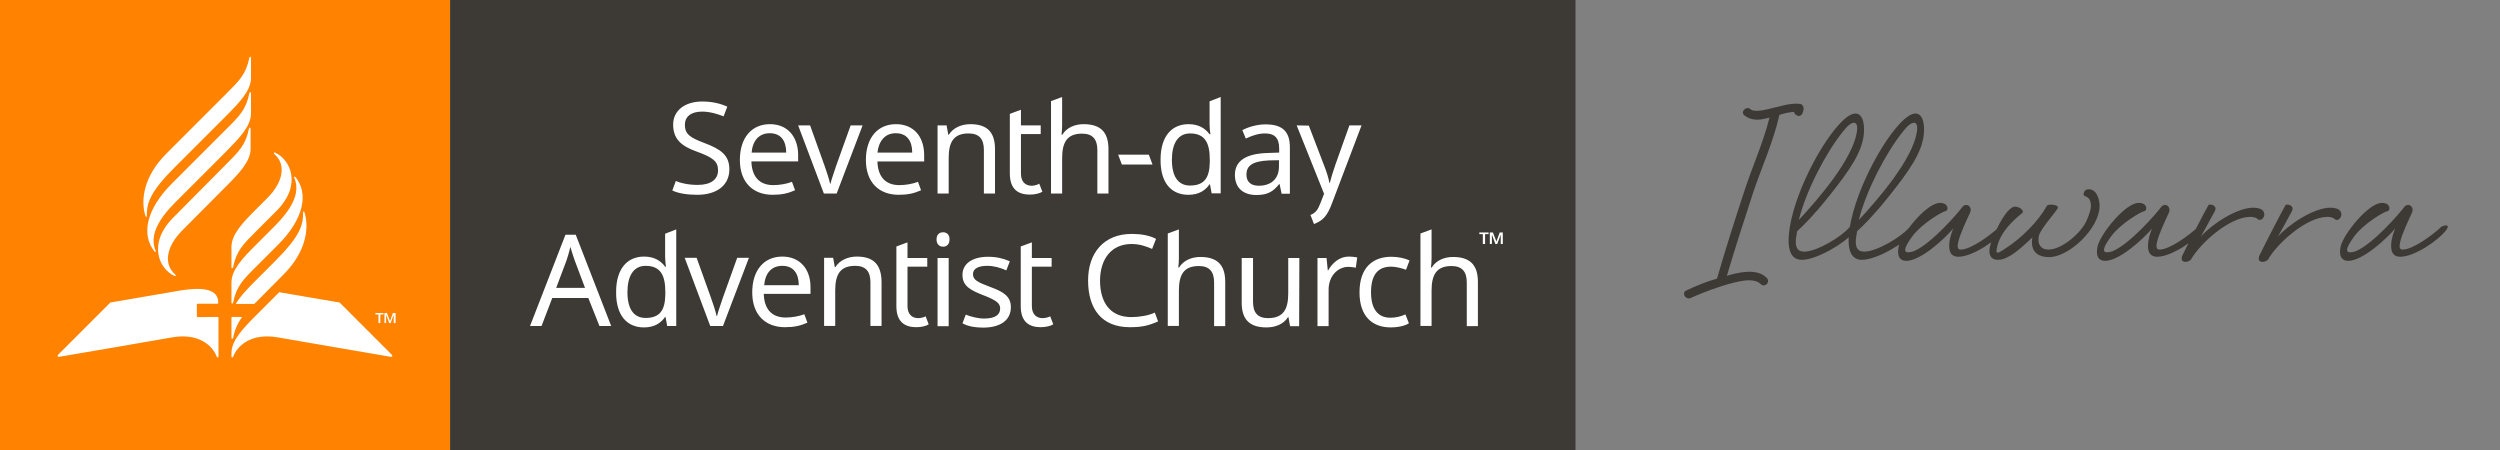 <?xml version="1.0" encoding="UTF-8"?>
<svg data-bbox="0 0 1188.708 218.6" xmlns="http://www.w3.org/2000/svg" viewBox="0 0 1214.066 218.6" data-type="color">
    <rect x="0" y="0" width="1214.066" height="218.6" fill="#808080" stroke="none"/>
    <g>
        <path fill="#ff8200" d="M218.6 0v218.6H0V0h218.6z" data-color="1"/>
        <path fill="#3d3935" d="M765.1 0v218.6H218.6V0h546.5z" data-color="2"/>
        <path d="M124.6 112.1c-6.6 6.6-9.8 9.7-11.4 17.7-.1.6-.8.6-.8 0V120c0-6.3 5.6-12 12.2-18.6l5.3-5.3c7.5-7.5 9.3-16.2 3.3-21.3-.5-.4-.2-1 .4-.7 7.4 3.4 13.3 15.7.6 28.4l-9.6 9.6Zm-12.2 25.1v9.8c0 .6.7.6.8 0 1.6-8 4.8-11.2 11.4-17.7l10.4-10.4c12.7-12.7 14.9-25 8.5-32.9-.4-.5-.9-.2-.6.4 4.3 9.7-6 19.9-10.9 24.8l-7.4 7.4c-6.6 6.6-12.2 12.3-12.2 18.6m-28.2-31.6c-12.7 12.7-6.9 25 .5 28.4.7.3.9-.2.4-.7-6-5.2-4.1-13.8 3.3-21.3l21.1-21.2c6.6-6.6 12.2-12.4 12.2-18.6v-9.8c0-.6-.7-.6-.8 0-1.6 8-4.8 11.1-11.4 17.7l-25.3 25.5ZM121.9 55v-9.8c0-.6-.7-.6-.8 0-1.6 8-4.8 11.2-11.4 17.7L83.5 89.1c-12.7 12.7-14.9 25-8.5 33 .4.5.9.2.6-.4-4.3-9.7 6-19.9 10.9-24.8l23.2-23.2c6.6-6.7 12.2-12.4 12.2-18.7M80.7 74.7c-10.9 10.9-12.5 22.5-10.1 30.1.2.6.8.7.7 0-.1-6.3 1.8-11.8 13.4-23.4l25-25c6.6-6.6 12.2-12.4 12.2-18.6V28c0-.6-.7-.6-.8 0-1.6 8-4.8 11.1-11.4 17.7l-29 29ZM96 154c-.2 0-.4-.2-.4-.4v-5.7c0-.2.2-.4.4-.4h9.6c.2 0 .4-.2.4-.4 0-5.1-3.9-8.5-19.2-5.9l-33.2 5.7-25.5 25.5c-.3.4-.1.9.5.9.5 0 55.2-9.5 55.2-9.5 12.6-2.1 19.4 3.9 21.5 9.5.2.5.8.4.8-.1v-18.9c0-.2-.2-.4-.4-.4l-9.7.1Zm39.6-12.1-11 11c-6.6 6.6-12.2 12.4-12.2 18.6v1.7c0 .5.6.5.8.1 2.1-5.6 8.9-11.6 21.5-9.5 0 0 54.8 9.5 55.2 9.5.5 0 .8-.5.5-.9l-25.5-25.5-29.3-5Zm12.3-38.7c-.2-.6-.8-.7-.7 0 .1 6.3-1.8 11.8-13.4 23.4l-9.2 9.2c-4.2 4.2-7.9 8-10.1 11.8h9l1.1-1.1 13.1-13.2c11-11 12.5-22.6 10.2-30.1m-35.5 60.9c0 .6.7.6.8 0 .9-4.4 2.3-7.3 4.4-10.2h-4.8c-.2 0-.4.2-.4.4v9.8Zm71.4-11.4h-1.5v-.7h3.9v.7h-1.5v4.2h-.9v-4.2Zm2.9-.7h1.2l1.5 3.9 1.4-3.9h1.3v4.9h-.9v-3.8h-.1l-1.4 3.8h-.7l-1.4-3.8h-.1v3.8h-.8V152Z" fill="#ffffff" data-color="3"/>
        <path d="M354.2 82.2c0-6.9-4.3-9.8-12-12.7-7.2-2.7-9.6-4.4-9.6-8.9 0-3.8 2.8-6.4 8.3-6.4 3.8 0 7.4 1.1 10.5 2.3l1.8-4.7c-3.3-1.5-7.3-2.5-12.2-2.5-8.3 0-14.1 4.3-14.1 11.2 0 6.9 3.8 10.4 11.4 13.1 8 2.9 10.4 4.8 10.4 9.1 0 4.4-3.4 7.1-9.9 7.1-4.7 0-8.7-1-10.6-1.9l-1.7 4.6c2.8 1.4 7.2 2.1 12.1 2.1 9.5 0 15.6-4.6 15.6-12.4m19.7-21.9c-8.8 0-14.6 6.5-14.6 17.4 0 11 6.5 16.9 15.9 16.9 4.5 0 7.5-.7 10.9-2.2l-1.5-4.1c-2.6 1-5.9 1.6-9.1 1.6-6.6 0-10.4-4-10.6-11.5h22.7v-3.3c-.1-8.9-5.3-14.8-13.7-14.8m-.1 4.4c5.5 0 8 3.8 8 9.4H365c.5-5.8 3.6-9.4 8.8-9.4M400.1 94h6.2l12.6-33.1h-5.8l-7 19.5c-.9 2.7-2.3 6.7-2.8 8.8h-.2c-.4-2-1.7-6-2.7-8.8l-7-19.5h-5.8L400.1 94Zm35-33.7c-8.8 0-14.6 6.5-14.6 17.4 0 11 6.5 16.9 15.9 16.9 4.5 0 7.5-.7 10.9-2.2l-1.5-4.1c-2.6 1-5.9 1.6-9.1 1.6-6.6 0-10.4-4-10.6-11.5h22.7v-3.3c-.1-8.9-5.2-14.8-13.7-14.8m-.1 4.4c5.5 0 8 3.8 8 9.4h-16.9c.7-5.8 3.8-9.4 8.9-9.4m36.2-4.4c-4.2 0-8.3 1.7-10.4 5.1h-.3l-.8-4.5h-4.4V94h5.4V76.8c0-7.7 2.3-12 9.7-12 5.1 0 7.4 2.7 7.4 8V94h5.4V72.4c0-8.5-4.1-12.1-12-12.1M501 90.2c-3 0-5.2-1.9-5.2-5.9V65.1h9.6v-4.2h-9.6v-7.6l-5.4 2v29c0 8 4.5 10.2 9.7 10.2 2.5 0 4.9-.6 6.1-1.4l-1.5-3.9c-.8.5-2.4 1-3.7 1m14.8-43.1-5.4 2V94h5.4V76.9c0-7.7 2.3-12 9.7-12 5.1 0 7.4 2.7 7.4 8V94h5.4V72.4c0-8.5-4.1-12.1-12.1-12.1-4.3 0-8.2 1.7-10.3 5.1h-.4c.2-1.3.3-3 .3-4.6V47.1Zm29 32.8h14.9l-1.8-4.8H543l1.8 4.8Zm32.3 14.7c5.2 0 8.3-2.2 10.3-5.1h.2l.8 4.4h4.4V47.1l-5.4 2.1v11.1c0 1.2.2 3.8.4 4.9h-.4c-2-2.7-5.1-4.9-10.2-4.9-8.2 0-13.6 5.9-13.6 17.2-.1 11.4 5.3 17.1 13.5 17.1m.8-4.5c-5.9 0-8.8-4.6-8.8-12.5 0-7.8 2.9-12.8 8.8-12.8 7.3 0 9.6 4.6 9.6 12.8v1c-.1 7.7-2.6 11.5-9.6 11.5m36.7-29.7c-4.3 0-8.4 1.3-11.3 2.8l1.7 4.1c2.7-1.3 5.9-2.5 9.3-2.5 4.3 0 6.9 1.8 6.9 7.3v2l-5.6.2c-10.8.3-15.9 4-15.9 10.6 0 6.7 4.4 9.8 10.4 9.8 5.6 0 8.2-1.7 11.1-5.3h.2l1 4.7h4V71.5c0-7.8-3.8-11.1-11.8-11.1m6.5 17.4v3c0 6.4-4.2 9.4-9.8 9.4-3.6 0-6-1.7-6-5.4 0-4.2 2.7-6.5 10.9-6.9l4.9-.1Zm8.6-16.9L643 94.1l-1.7 4.4c-1.4 3.6-2.4 4.8-4.9 5.9l1.7 4.4c4.4-1.7 6.5-4 8.8-10.2l14.3-37.7h-5.9l-6.7 18.8c-1.2 3.4-2.3 7-2.8 9.1h-.2c-.5-2.7-1.5-5.7-2.8-9L635.6 61l-5.9-.1Z" fill="#ffffff" data-color="3"/>
        <path d="M291.1 158.3h5.7L279.6 114h-5l-17.2 44.3h5.6l5.2-13.6h17.5l5.4 13.6Zm-7-18.5h-14l5-13.3c.5-1.4 1.3-4.1 1.9-6.6.4 1.5 1.7 5.6 2.1 6.6l5 13.3Zm28.6 19.2c5.2 0 8.3-2.2 10.3-5.1h.2l.8 4.4h4.4v-46.9l-5.4 2.1v11.1c0 1.2.2 3.8.4 4.9h-.4c-2-2.7-5.1-4.9-10.2-4.9-8.2 0-13.6 5.9-13.6 17.2-.1 11.4 5.3 17.2 13.5 17.2m.8-4.6c-5.9 0-8.8-4.6-8.8-12.5 0-7.8 2.9-12.8 8.8-12.8 7.3 0 9.6 4.6 9.6 12.8v1c-.1 7.7-2.6 11.5-9.6 11.5m31.4 3.9h6.2l12.6-33.1H358l-7 19.5c-.9 2.7-2.3 6.7-2.8 8.8h-.2c-.4-2-1.7-6.1-2.7-8.8l-7-19.5h-5.8l12.4 33.1Zm35-33.7c-8.8 0-14.6 6.5-14.6 17.4 0 11 6.5 16.9 15.9 16.9 4.5 0 7.5-.7 10.9-2.2l-1.5-4.1c-2.6 1-5.9 1.6-9.1 1.6-6.6 0-10.4-4-10.6-11.5h22.7v-3.3c0-8.8-5.2-14.8-13.7-14.8m0 4.5c5.5 0 8 3.8 8 9.4h-16.8c.5-5.9 3.6-9.4 8.8-9.4m36.2-4.5c-4.2 0-8.3 1.7-10.4 5.1h-.3l-.8-4.5h-4.4v33.1h5.4v-17.2c0-7.7 2.3-12 9.7-12 5.1 0 7.4 2.7 7.4 8v21.2h5.4v-21.5c-.1-8.5-4.1-12.2-12-12.2m29.8 29.9c-3 0-5.2-1.9-5.2-5.9v-19.1h9.6v-4.2h-9.6v-7.6l-5.4 2v29c0 8 4.5 10.2 9.7 10.2 2.5 0 4.9-.6 6-1.4l-1.5-3.9c-.7.5-2.4.9-3.6.9m12.1-41.7c-1.8 0-3.2 1.1-3.2 3.5 0 2.3 1.4 3.5 3.2 3.5 1.7 0 3.1-1.1 3.1-3.5.1-2.4-1.4-3.5-3.1-3.5m2.7 12.5h-5.4v33.1h5.4v-33.1Zm30.2 23.9c0-5.3-3.6-7.5-9.9-9.8-6.4-2.4-8.5-3.5-8.5-6.3 0-2.5 2.4-4 6.9-4 3.2 0 6.4.9 9.3 2.2l1.7-4.4c-3.1-1.4-6.5-2.2-10.6-2.2-7.4 0-12.4 3.2-12.4 8.8 0 5.4 3.8 7.4 10.2 9.9 6.5 2.5 8.1 4 8.1 6.4 0 3-2.3 4.9-7.8 4.9-3.1 0-6.7-1-8.9-1.9l-1.6 4.2c2.5 1.4 5.7 2.1 10.4 2.1 7.9-.1 13.1-3.5 13.1-9.9m15.4 5.3c-3 0-5.2-1.9-5.2-5.9v-19.1h9.6v-4.2h-9.6v-7.6l-5.4 2v29c0 8 4.5 10.2 9.7 10.2 2.5 0 4.9-.6 6.1-1.4l-1.5-3.9c-.8.5-2.5.9-3.7.9m43.2-36c4 0 7.3 1.2 10 2.4l1.9-4.9c-3.3-1.7-7.3-2.4-11.8-2.4-13.6 0-21.2 9.3-21.2 22.6 0 13.9 6.7 22.7 20.2 22.7 5.6 0 8.8-.6 13.8-2.8l-1.6-4.3c-2.8 1.4-7.5 2.2-11.4 2.2-10.1 0-15.2-6.9-15.2-17.8.1-10.9 5.9-17.7 15.3-17.7m23-7.1-5.4 2v44.9h5.4v-17.1c0-7.7 2.3-12 9.7-12 5.1 0 7.4 2.7 7.4 8v21.2h5.4v-21.5c0-8.5-4.1-12.1-12.1-12.1-4.3 0-8.2 1.7-10.3 5.1h-.4c.2-1.3.3-3 .3-4.6v-13.9Zm58.5 13.9h-5.4v17.2c0 7.7-2.4 12-9.8 12-5 0-7.3-2.6-7.3-7.9v-21.3H603V147c0 8.4 4.1 12 12 12 4.3 0 8.3-1.5 10.5-5h.2l.8 4.4h4.4l.1-33.1Zm24.1-.7c-4.6 0-8 3-10.1 6.7h-.2l-.6-6h-4.4v33.1h5.4v-17.7c0-6.7 4.5-11.1 9.6-11.1 1.1 0 2.5.2 3.6.4l.7-5c-1.3-.2-2.8-.4-4-.4m20.2 34.4c3.8 0 7.1-.8 8.9-2l-1.7-4.3c-2.2 1-4.6 1.6-7.3 1.6-6.2 0-9.4-4.4-9.4-12.3 0-8.3 3.1-12.5 9.8-12.5 2.3 0 5.2.8 7.2 1.5l1.7-4.5c-2-1-5.4-1.8-8.8-1.8-8.9 0-15.5 5.1-15.5 17.3 0 11.7 6.3 17 15.1 17m19.9-47.6-5.4 2v44.9h5.4v-17.1c0-7.7 2.3-12 9.7-12 5.1 0 7.4 2.7 7.4 8v21.2h5.4v-21.5c0-8.5-4.1-12.1-12.1-12.1-4.3 0-8.2 1.7-10.3 5.1h-.4c.2-1.3.3-3 .3-4.6v-13.9Z" fill="#ffffff" data-color="3"/>
        <path d="M720.1 113.7h-1.7v-.8h4.5v.8h-1.7v4.8h-1.1Zm3.4-.8h1.5l1.7 4.4 1.6-4.4h1.5v5.6h-1v-4.3h-.1l-1.6 4.3h-.9l-1.6-4.3h-.1v4.3h-1Z" fill="#ffffff" data-color="3"/>
        <path d="M821.053 144.738c6.302-2.99 21.367-8.625 28.313-8.625 2.323 0 4.324.506 5.635 1.817.506.506.989.667 1.495.667 1.656 0 2.99-2.139 1.495-3.634-2.323-2.323-5.313-2.99-8.441-2.99-2.99 0-6.141.667-8.786 1.334l-2.162.667c3.979-13.432 8.28-26.68 12.604-39.928 4.14-12.581 10.097-25.323 12.903-38.249 2.484-.828 4.968-1.311 7.13-1.495.161 1.173 1.311 2.001 2.323 2.001.644 0 1.15-.345 1.656-.989.483-1.173.644-1.656.644-2.829 0-.828-.644-1.817-1.472-1.978-.828-.161-1.495-.161-2.323-.161-2.645 0-5.313.644-7.797 1.311-2.3.345-7.452 2.162-11.086 2.162-1.334 0-2.484-.161-3.151-.828-.322-.345-.828-.506-1.311-.506-1.656 0-3.312 2.162-1.656 3.473 1.817 1.495 3.956 2.162 6.279 2.162 2.001 0 3.979-.506 5.957-.989-2.967 12.075-8.441 24.012-12.236 35.765-4.646 14.076-9.108 28.152-13.248 42.389-5.152 1.495-10.12 3.473-14.904 5.796-2.162.989-.828 3.818 1.15 3.818.322 0 .667 0 .989-.161Zm79.166-31.97c1.817-2.162 1.495-3.634.322-3.634-.667 0-1.495.322-2.323 1.15-3.795 4.646-15.893 11.914-22.011 11.914-2.99 0-4.14-1.656-4.14-4.784 0-1.495.322-3.151.667-5.152 2.645-2.3 8.28-7.935 15.387-16.882 9.775-12.259 16.56-21.689 17.066-31.142.322-5.451-1.173-9.108-4.14-9.108-2.001 0-4.646 1.656-7.958 5.313-10.925 11.914-24.495 39.744-24.495 56.465 0 4.968 1.472 9.269 6.44 9.269 7.13 0 20.7-7.935 25.185-13.409Zm-26.657-5.957c3.473-14.076 13.064-32.637 21.528-43.056 2.139-2.829 3.956-4.14 5.29-4.14s1.817 1.656 1.334 4.623c-2.162 13.248-18.722 32.476-28.152 42.573Zm55.798 5.957c1.817-2.162 1.495-3.634.322-3.634-.644 0-1.472.322-2.3 1.15-3.818 4.646-15.916 11.914-22.034 11.914-2.99 0-4.14-1.656-4.14-4.784 0-1.495.322-3.151.667-5.152 2.645-2.3 8.28-7.935 15.387-16.882 9.775-12.259 16.56-21.689 17.066-31.142.322-5.451-1.15-9.108-4.14-9.108-1.978 0-4.646 1.656-7.958 5.313-10.925 11.914-24.495 39.744-24.495 56.465 0 4.968 1.495 9.269 6.463 9.269 7.107 0 20.7-7.935 25.162-13.409Zm-26.657-5.957c3.473-14.076 13.087-32.637 21.528-43.056 2.139-2.829 3.979-4.14 5.29-4.14 1.334 0 1.817 1.656 1.334 4.623-2.162 13.248-18.722 32.476-28.152 42.573Zm45.862 4.14s-2.139 4.807-1.978 8.947c.161 3.634 1.978 4.784 4.462 4.784 6.969 0 18.722-8.096 22.356-13.064 1.173-1.656.667-2.162-.161-2.162-.989 0-2.484.506-2.99 1.334-3.634 3.312-13.064 10.419-18.032 10.419-1.334 0-1.84-.828-1.334-3.312.828-4.14 4.301-11.247 5.796-14.559.989-2.001-.322-3.818-1.817-3.818-.667 0-1.495.322-2.162 1.334-1.656 2.3-14.398 17.204-23.023 21.022-1.311.506-2.3.667-2.967.667-2.99 0-1.173-3.473 1.978-7.797 4.646-6.279 14.904-12.236 16.238-12.236 1.311-.345 1.495-3.979-2.829-3.979-6.624 0-18.699 15.226-20.033 21.183-.989 4.646.506 6.969 3.657 6.969 6.946 0 18.538-10.603 22.839-15.732Zm21.689 15.226c1.495 0 3.151-.483 4.646-1.311 4.301-1.84 12.098-9.614 12.098-9.614s-2.484 9.614 8.096 9.614c9.775 0 24.518-14.076 24.518-24.84 0-3.151-1.334-8.119-5.29-8.119-1.173 0-2.162.667-2.323 1.817-.989 1.817 1.978 1.334 2.806 3.312.989 2.323.989 4.301-1.495 10.097-2.484 5.796-11.914 14.076-18.538 14.076-3.818 0-5.474-2.806-4.646-6.624.667-3.312 8.119-11.431 9.108-13.409.667-1.15-1.311-1.817-3.128-1.817-.828 0-1.656.161-2.001.483-4.301 7.797-12.581 15.916-20.033 20.7-1.495 1.012-3.151 2.162-3.979 2.162-.483 0-.667-.322-.483-1.495 1.311-9.43 11.086-16.56 12.581-17.871.828-1.173-1.495-2.99-3.657-2.99-4.623 0-11.592 15.893-12.236 19.711-.828 4.462 1.15 6.118 3.956 6.118Zm74.865-15.226s-2.162 4.807-2.001 8.947c.184 3.634 2.001 4.784 4.485 4.784 6.946 0 18.699-8.096 22.356-13.064 1.15-1.656.667-2.162-.161-2.162-1.012 0-2.484.506-2.99 1.334-3.634 3.312-13.087 10.419-18.055 10.419-1.311 0-1.817-.828-1.311-3.312.828-4.14 4.301-11.247 5.796-14.559.989-2.001-.345-3.818-1.84-3.818-.644 0-1.472.322-2.139 1.334-1.656 2.3-14.421 17.204-23.023 21.022-1.334.506-2.323.667-2.99.667-2.967 0-1.15-3.473 2.001-7.797 4.623-6.279 14.904-12.236 16.215-12.236 1.334-.345 1.495-3.979-2.806-3.979-6.624 0-18.722 15.226-20.033 21.183-.989 4.646.483 6.969 3.634 6.969 6.969 0 18.561-10.603 22.862-15.732Zm18.883 15.065c4.623-8.119 18.86-20.7 28.796-20.7 1.84 0 2.99.506 3.496.989.322.345.828.506 1.15.506 1.495 0 2.99-2.484 1.656-4.301-.667-1.012-2.484-1.656-4.807-1.656-8.119 0-20.539 8.28-25.507 14.076 0 0 4.968-8.947 6.808-12.42 1.15-2.162-1.012-3.151-2.162-3.151-.506 0-.828 0-.989.322-.828 1.173-12.42 23.69-12.765 24.679-.644 2.162.345 2.806 1.656 2.806 1.173 0 2.323-.644 2.668-1.15Zm37.421 0c4.623-8.119 18.883-20.7 28.819-20.7 1.817 0 2.967.506 3.473.989.322.345.828.506 1.15.506 1.495 0 2.99-2.484 1.656-4.301-.667-1.012-2.484-1.656-4.807-1.656-8.096 0-20.516 8.28-25.484 14.076 0 0 4.968-8.947 6.785-12.42 1.15-2.162-.989-3.151-2.162-3.151-.483 0-.828 0-.989.322-.828 1.173-12.42 23.69-12.742 24.679-.667 2.162.322 2.806 1.656 2.806 1.15 0 2.3-.644 2.645-1.15Zm61.755-15.065s-2.139 4.807-1.978 8.947c.161 3.634 1.978 4.784 4.462 4.784 6.969 0 18.722-8.096 22.356-13.064 1.173-1.656.667-2.162-.161-2.162-.989 0-2.484.506-2.967 1.334-3.657 3.312-13.087 10.419-18.055 10.419-1.334 0-1.817-.828-1.334-3.312.828-4.14 4.301-11.247 5.796-14.559.989-2.001-.322-3.818-1.817-3.818-.667 0-1.495.322-2.162 1.334-1.656 2.3-14.398 17.204-23 21.022-1.334.506-2.323.667-2.99.667-2.99 0-1.15-3.473 1.978-7.797 4.646-6.279 14.904-12.236 16.238-12.236 1.334-.345 1.495-3.979-2.806-3.979-6.624 0-18.722 15.226-20.056 21.183-.989 4.646.506 6.969 3.657 6.969 6.946 0 18.538-10.603 22.839-15.732Z" fill="#3d3935" data-color="2"/>
    </g>
</svg>

